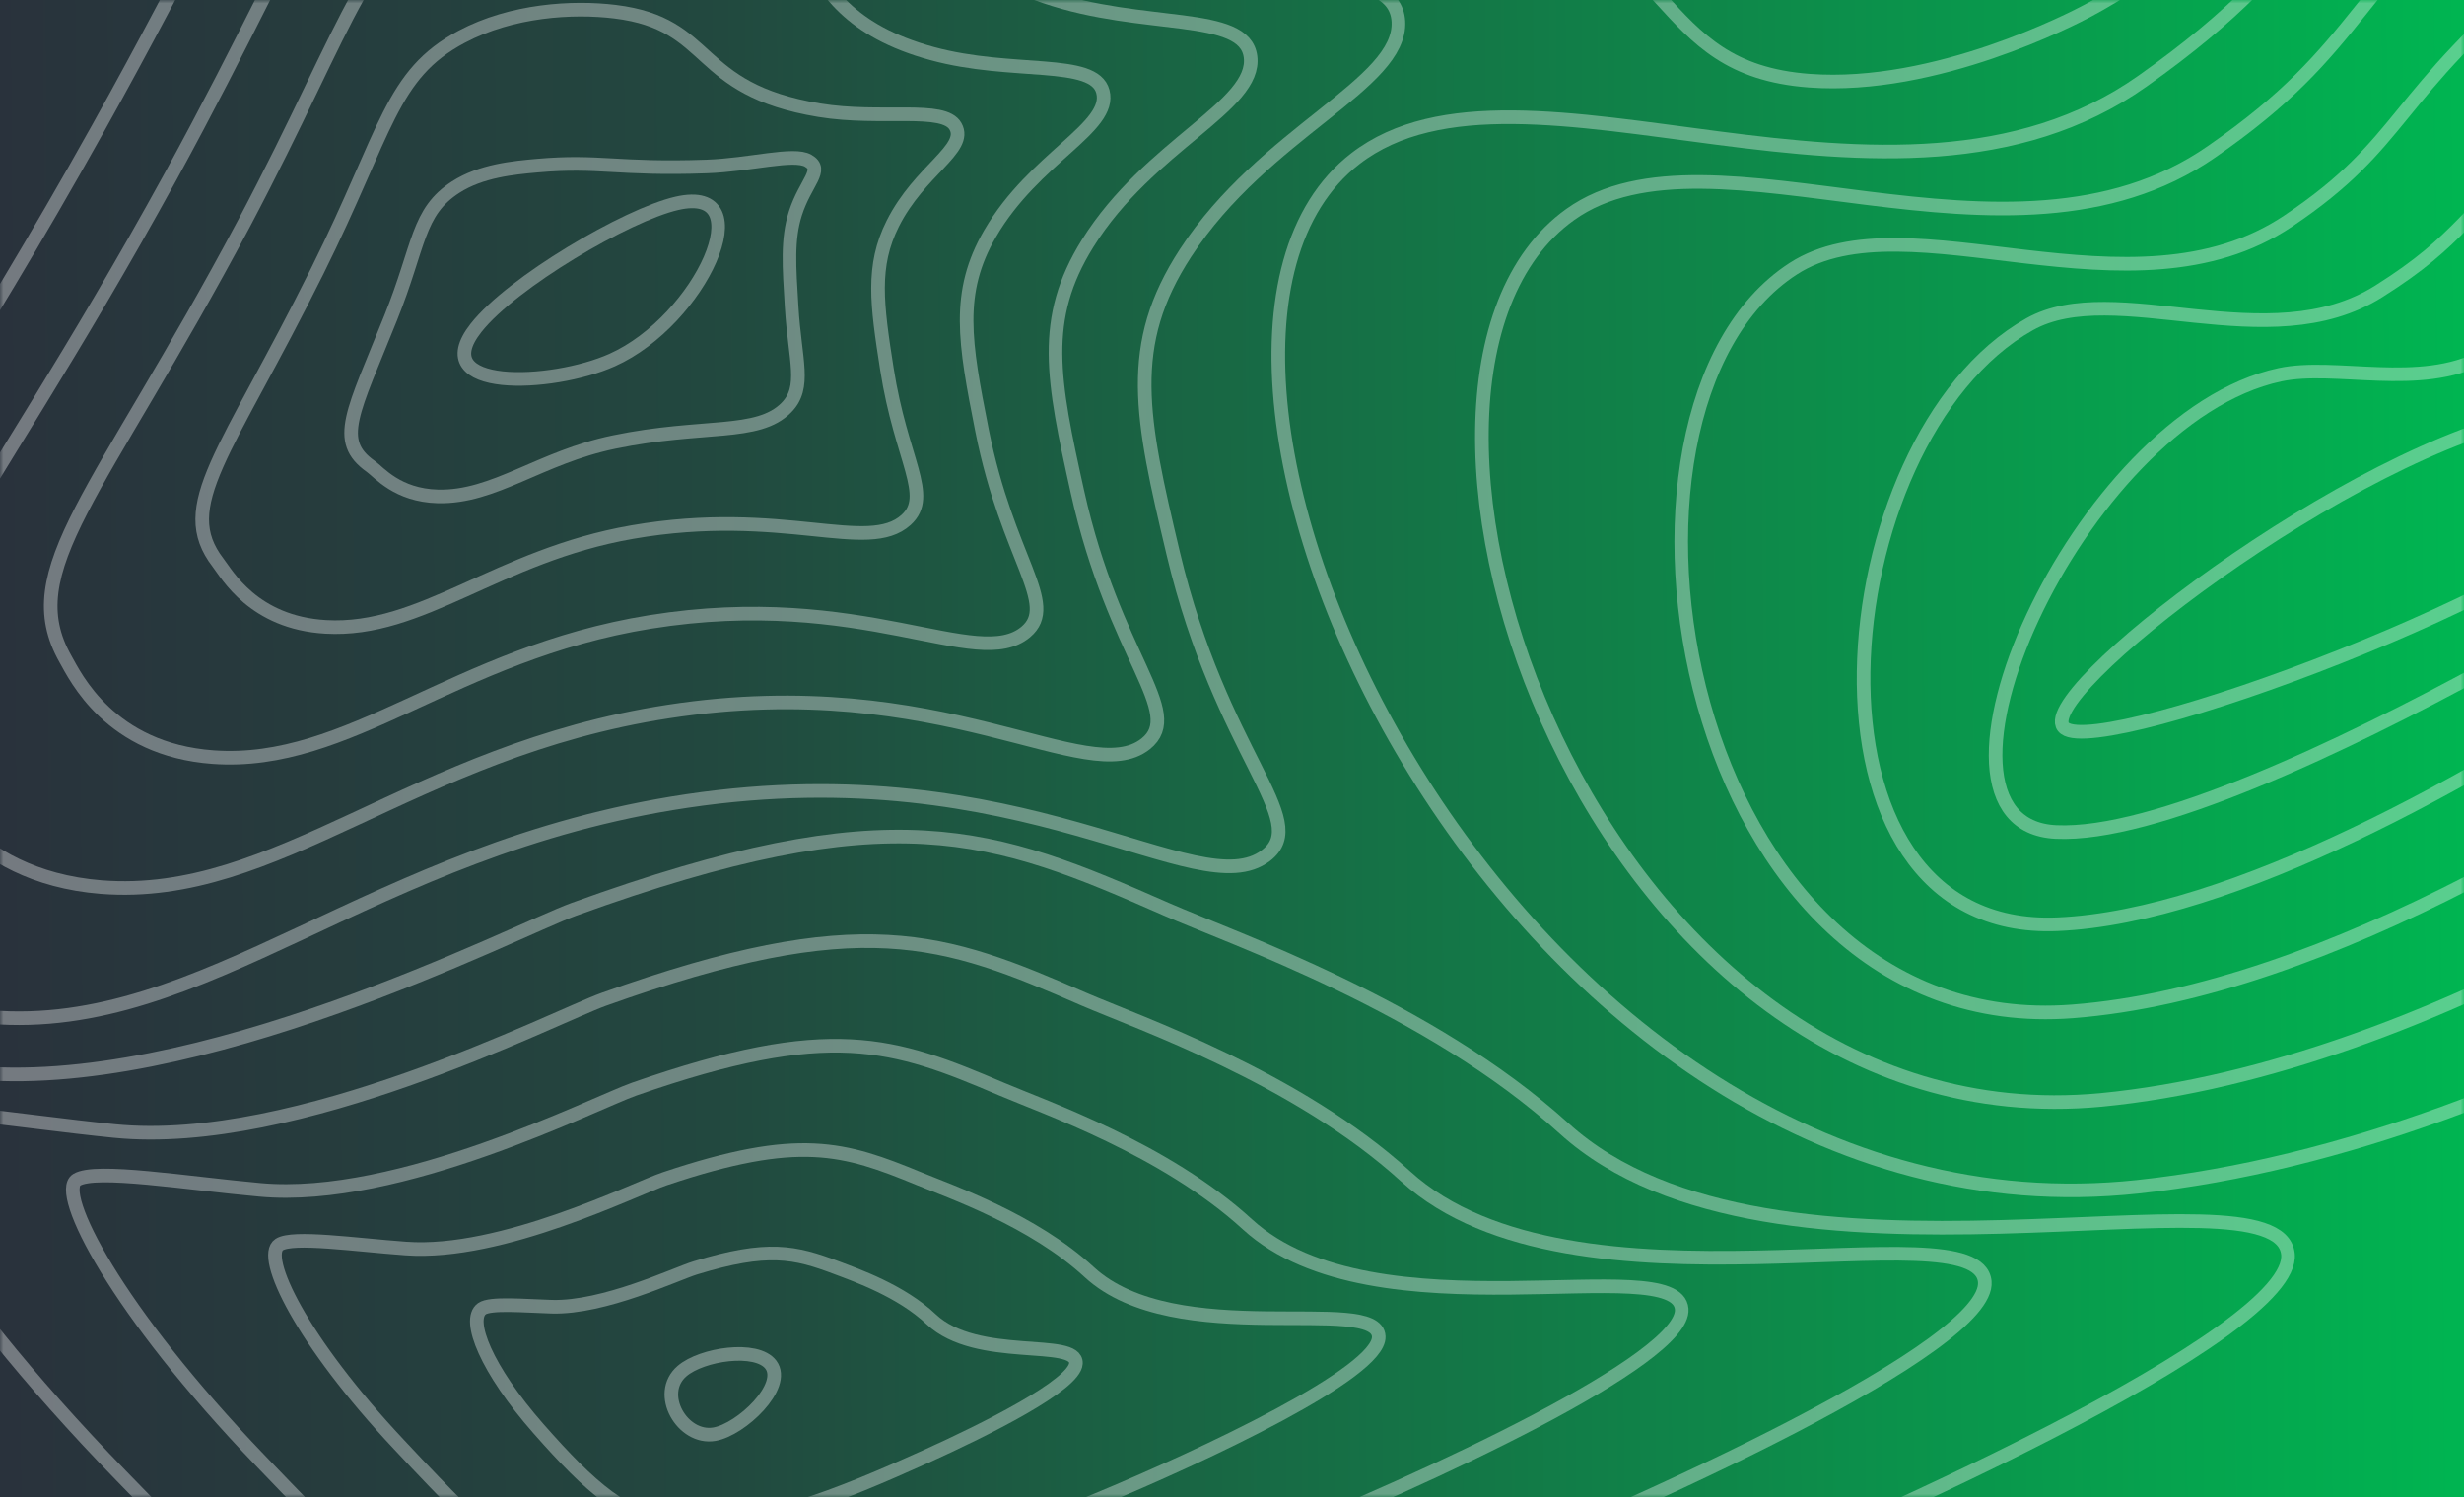 <svg width="362" height="220" viewBox="0 0 362 220" fill="none" xmlns="http://www.w3.org/2000/svg">
<rect x="0" y="0" width="362" height="220" fill="#808080" stroke="none"/>
<rect width="362" height="220" fill="url(#paint0_linear_73_1448)"/>
<mask id="mask0_73_1448" style="mask-type:alpha" maskUnits="userSpaceOnUse" x="0" y="0" width="362" height="220">
<rect width="362" height="220" fill="url(#paint1_linear_73_1448)"/>
</mask>
<g mask="url(#mask0_73_1448)">
<path d="M373.227 60.806C386.461 58.501 394.378 63.669 388.594 71.165C376.693 86.59 309.171 111.354 303.363 107.019C297.642 102.749 345.612 65.615 373.227 60.806Z" stroke="white" stroke-opacity="0.35" stroke-width="2" stroke-miterlimit="10"/>
<path d="M334.955 55.062C305.247 61.417 278.828 121.142 302.052 122.244C316.332 122.923 343.883 109.895 365.726 97.965C386.231 86.766 413.269 66.035 415.024 50.643C415.945 42.476 409.185 34.402 399.213 34.93C391.496 35.339 383.207 40.343 381.065 40.79C372.871 47.148 371.931 48.629 364.795 52.42C355.466 57.377 343.125 53.314 334.955 55.062Z" stroke="white" stroke-opacity="0.35" stroke-width="2" stroke-miterlimit="10"/>
<path d="M298.18 47.644C268.186 64.451 261.789 137.484 302.239 135.796C328 134.721 364.031 114.281 388.247 98.156C410.492 83.345 444.232 51.783 442.951 28.448C442.209 14.889 428.73 1.3 409.985 3.919C395.044 6.007 379.614 16.687 376.745 18.251C361.768 31.626 361.701 35.099 349.474 42.811C333.284 53.019 310.712 40.614 298.18 47.644Z" stroke="white" stroke-opacity="0.35" stroke-width="2" stroke-miterlimit="10"/>
<path d="M263.456 39.478C231.382 60.217 246.778 153.031 304.476 148.598C341.713 145.736 386.265 117.942 412.819 97.598C436.841 79.197 477.112 36.874 472.928 5.504C470.407 -13.416 450.363 -32.545 422.81 -27.843C400.67 -24.067 377.845 -7.848 374.482 -5.041C350.971 14.589 353.533 20.815 336.196 32.457C313.172 47.932 280.256 28.623 263.456 39.478Z" stroke="white" stroke-opacity="0.35" stroke-width="2" stroke-miterlimit="10"/>
<path d="M230.684 31.519C196.037 56.31 233.743 168.674 308.665 161.609C357.394 156.883 410.483 121.818 439.341 97.252C465.179 75.26 511.92 22.206 504.869 -17.239C500.535 -41.486 473.963 -66.181 437.595 -59.405C408.246 -53.931 378.363 -31.98 374.174 -28.133C344.711 -1.067 347.354 6.752 324.901 22.297C295.038 43.042 251.424 16.682 230.684 31.519Z" stroke="white" stroke-opacity="0.35" stroke-width="2" stroke-miterlimit="10"/>
<path d="M453.571 -91.195C417.026 -84.027 380.099 -56.362 375.06 -51.452C339.726 -17.017 342.322 -7.586 314.782 11.902C278.059 37.888 223.548 4.447 199.119 23.312C161.595 52.29 221.84 184.269 314.062 174.371C374.236 167.912 435.937 125.447 467.073 96.653C494.725 71.083 547.892 7.318 537.995 -40.218C531.835 -69.784 498.755 -100.059 453.571 -91.195Z" stroke="white" stroke-opacity="0.35" stroke-width="2" stroke-miterlimit="10"/>
<path d="M89.941 52.896C102.912 47.096 112.158 26.947 99.437 29.875C92.089 31.565 75.228 41.459 69.95 48.156C62.513 57.583 81.016 56.889 89.941 52.896Z" stroke="white" stroke-opacity="0.35" stroke-width="2" stroke-miterlimit="10"/>
<path d="M118.727 23.615C116.603 22.396 110.266 24.233 103.793 24.463C90.66 24.927 88.078 23.534 78.976 24.335C75.425 24.646 70.664 25.096 66.95 27.49C61.263 31.157 61.71 35.972 57.398 46.7C51.818 60.632 49.16 64.769 54.449 68.513C55.681 69.383 58.36 72.778 64.331 72.935C72.599 73.147 79.325 67.198 90.216 64.948C103.293 62.242 111.33 64.149 115.528 59.887C118.485 56.885 116.784 52.988 116.304 45.106C115.938 39.102 115.641 35.188 116.854 31.352C118.32 26.776 121.089 24.97 118.727 23.615Z" stroke="white" stroke-opacity="0.35" stroke-width="2" stroke-miterlimit="10"/>
<path d="M140.376 18.559C138.646 15.499 129.489 17.689 120.364 16.191C101.648 13.116 105.047 3.519 90.362 1.718C84.131 0.953 75.186 1.495 67.83 5.4C57.39 10.943 56.903 19.117 46.634 39.782C33.21 66.801 25.574 74.301 32.046 82.688C33.366 84.397 37.245 91.483 47.84 92.105C61.969 92.933 73.023 81.631 92.873 78.181C115.049 74.32 127.464 81.504 133.118 76.39C137.045 72.838 132.371 67.573 130.297 54.196C128.812 44.693 128.029 39.102 131.161 32.858C135.115 24.981 142.254 21.882 140.376 18.559Z" stroke="white" stroke-opacity="0.35" stroke-width="2" stroke-miterlimit="10"/>
<path d="M162.026 13.453C160.722 8.549 148.724 11.088 136.935 7.867C112.663 1.237 122.332 -16.581 101.748 -20.95C92.938 -22.818 79.694 -22.123 68.71 -16.74C53.485 -9.28 52.034 2.205 35.848 32.825C14.493 72.924 2.212 83.744 9.614 96.826C11.06 99.376 16.107 110.146 31.323 111.243C51.313 112.681 66.721 96.004 95.502 91.382C126.797 86.357 143.561 98.825 150.694 92.856C155.583 88.747 148.009 82.09 144.275 63.248C141.695 50.236 140.428 42.995 145.456 34.324C151.938 23.148 163.438 18.732 162.026 13.453Z" stroke="white" stroke-opacity="0.35" stroke-width="2" stroke-miterlimit="10"/>
<path d="M183.717 8.317C182.83 1.579 168.018 4.444 153.547 -0.486C123.753 -10.695 139.746 -36.705 113.173 -43.645C101.812 -46.618 84.238 -45.759 69.628 -38.909C49.609 -29.521 47.3 -14.736 25.115 25.834C-4.043 79.011 -21.033 93.164 -12.749 110.924C-11.171 114.312 -4.951 128.751 14.875 130.338C40.743 132.367 60.468 110.335 98.201 104.542C138.616 98.34 159.737 116.107 168.312 109.294C174.168 104.631 163.687 96.577 158.294 72.271C154.626 55.744 152.869 46.868 159.79 35.762C168.813 21.293 184.671 15.562 183.717 8.317Z" stroke="white" stroke-opacity="0.35" stroke-width="2" stroke-miterlimit="10"/>
<path d="M205.445 3.162C205.942 12.378 185.73 19.416 174.17 37.178C165.353 50.722 167.6 61.23 172.356 81.273C179.419 111.037 192.799 120.493 185.975 125.707C175.944 133.374 150.468 110.304 100.928 117.688C54.259 124.644 30.177 152.076 -1.545 149.419C-26 147.369 -33.363 129.247 -35.086 125.006C-44.208 102.556 -22.544 85.078 14.421 18.821C42.608 -31.7 45.768 -49.778 70.591 -61.099C88.825 -69.416 110.738 -70.439 124.643 -66.363C157.199 -56.832 134.841 -22.602 170.197 -8.856C187.331 -2.196 204.984 -5.412 205.445 3.162Z" stroke="white" stroke-opacity="0.35" stroke-width="2" stroke-miterlimit="10"/>
<path d="M100.2 201.453C103.109 198.945 111.166 197.751 113.249 200.51C115.61 203.64 108.912 210.047 104.946 210.724C100.255 211.524 96.338 204.779 100.2 201.453Z" stroke="white" stroke-opacity="0.35" stroke-width="2" stroke-miterlimit="10"/>
<path d="M99.395 223.976C92.09 223.346 86.769 218.621 79.09 209.887C71.476 201.225 68.527 193.921 70.799 192.293C72.039 191.409 76.969 191.871 81.068 191.994C88.737 192.217 99.268 187.171 102.162 186.284C112.756 183.04 116.751 183.932 122.952 186.281C125.82 187.365 132.402 189.668 136.813 193.849C143.515 200.17 158.26 196.524 158.07 200.326C157.9 203.505 144.708 210.079 135.997 214.01C123.512 219.645 110.687 224.946 99.395 223.976Z" stroke="white" stroke-opacity="0.35" stroke-width="2" stroke-miterlimit="10"/>
<path d="M93.463 236.954C81.237 235.461 72.933 227.568 58.636 212.263C44.207 196.912 38.36 184.596 41.024 182.865C43.02 181.56 52.147 182.902 59.618 183.443C73.712 184.489 93.335 174.637 97.66 173.195C117.367 166.579 123.988 168.639 135.026 173.184C139.623 175.077 151.764 179.278 160.033 186.917C172.729 198.607 202.33 190.075 202.56 196.384C202.746 201.64 177.278 213.696 160.875 220.493C137.71 230.078 114.123 239.479 93.463 236.954Z" stroke="white" stroke-opacity="0.35" stroke-width="2" stroke-miterlimit="10"/>
<path d="M87.558 249.852C70.404 247.503 59.156 236.416 38.213 214.559C17.008 192.495 8.244 175.21 11.275 173.346C14.047 171.633 27.36 173.846 38.19 174.822C58.688 176.718 87.419 162.031 93.173 160.019C121.95 149.962 131.252 153.236 147.114 160.002C153.444 162.701 171.138 168.805 183.269 179.894C201.951 196.959 246.408 183.537 247.067 192.351C247.605 199.686 209.867 217.252 185.765 226.883C151.948 240.465 117.555 253.96 87.558 249.852Z" stroke="white" stroke-opacity="0.35" stroke-width="2" stroke-miterlimit="10"/>
<path d="M81.683 262.73C59.592 259.529 45.405 245.244 17.816 216.835C-10.174 188.066 -21.856 165.82 -18.452 163.809C-14.893 161.702 2.599 164.757 16.783 166.172C43.707 168.885 81.521 149.394 88.708 146.826C126.542 133.297 138.581 137.78 159.228 146.8C167.306 150.294 190.537 158.31 206.524 172.855C231.2 195.289 290.516 176.978 291.593 188.301C292.487 197.709 242.465 220.756 210.678 233.256C166.201 250.782 121.006 268.432 81.683 262.73Z" stroke="white" stroke-opacity="0.35" stroke-width="2" stroke-miterlimit="10"/>
<path d="M84.256 133.621C131.139 116.612 145.857 122.372 171.351 133.589C181.153 137.901 209.948 147.806 229.794 165.803C260.451 193.616 334.632 170.411 336.134 184.238C337.385 195.735 275.074 224.247 235.603 239.619C180.448 261.093 124.462 282.897 75.817 275.601C48.788 271.545 31.668 254.065 -2.572 219.102C-37.325 183.617 -51.923 156.414 -48.163 154.261C-43.804 151.766 -22.161 155.655 -4.615 157.512C28.737 161.039 75.632 136.749 84.256 133.621Z" stroke="white" stroke-opacity="0.35" stroke-width="2" stroke-miterlimit="10"/>
<path d="M414.854 -110.465C415.262 -96.554 375.622 -85.684 344.082 -40.031C332.781 -23.672 326.89 -9.177 306.718 1.573C304.682 2.657 284.387 13.242 265.825 11.854C242.473 10.107 247.219 -8.702 216.312 -18.378C204.928 -21.943 204.583 -19.297 196.042 -22.301C159.589 -35.126 186.181 -76.204 152.554 -90.725C137.075 -97.409 120.772 -93.319 121.508 -95.408C124.703 -104.388 413.796 -147.969 414.854 -110.465Z" stroke="white" stroke-opacity="0.35" stroke-width="2" stroke-miterlimit="10"/>
<path d="M293.378 -11.806C292.063 -11.348 278.546 -4.65 266.4 -6.063C251.046 -7.84 254.933 -21.328 234.934 -28.399C227.573 -31.005 227.498 -29.384 222.075 -31.622C198.94 -41.171 218.607 -69.723 197.494 -79.748C187.722 -84.389 177.067 -81.741 178.186 -83.109C183.235 -89.323 375.423 -115.222 372.276 -88.209C371.097 -78.078 342.591 -68.912 319.691 -38.109C311.362 -26.913 307.046 -16.564 293.378 -11.806Z" stroke="white" stroke-opacity="0.35" stroke-width="2" stroke-miterlimit="10"/>
<path d="M280.037 -25.186C279.42 -25.561 272.674 -22.571 266.975 -23.98C259.577 -25.805 262.636 -33.935 253.557 -38.419C250.226 -40.065 250.403 -39.478 248.106 -40.942C238.238 -47.242 251.061 -63.241 242.43 -68.77C238.382 -71.379 233.787 -70.101 234.84 -70.801C243.555 -73.798 336.901 -82.353 329.712 -65.958C326.907 -59.554 309.463 -52.105 295.314 -36.193C289.937 -30.144 286.529 -25.949 280.037 -25.186Z" stroke="white" stroke-opacity="0.35" stroke-width="2" stroke-miterlimit="10"/>
<path d="M266.696 -38.565C267.486 -48.175 283.752 -58.5 291.518 -58.502C302.973 -58.498 297.506 -49.503 287.143 -43.705C279.395 -39.378 265.793 -27.567 266.696 -38.565Z" stroke="white" stroke-opacity="0.35" stroke-width="2" stroke-miterlimit="10"/>
</g>
<defs>
<linearGradient id="paint0_linear_73_1448" x1="2.95112e-08" y1="111.177" x2="361.999" y2="108.625" gradientUnits="userSpaceOnUse">
<stop stop-color="#29323C"/>
<stop offset="0.288" stop-color="#22483F"/>
<stop offset="1" stop-color="#00B551"/>
</linearGradient>
<linearGradient id="paint1_linear_73_1448" x1="181" y1="0" x2="181" y2="220" gradientUnits="userSpaceOnUse">
<stop stop-color="#16084C"/>
<stop offset="1" stop-color="#3313B2"/>
</linearGradient>
</defs>
</svg>
